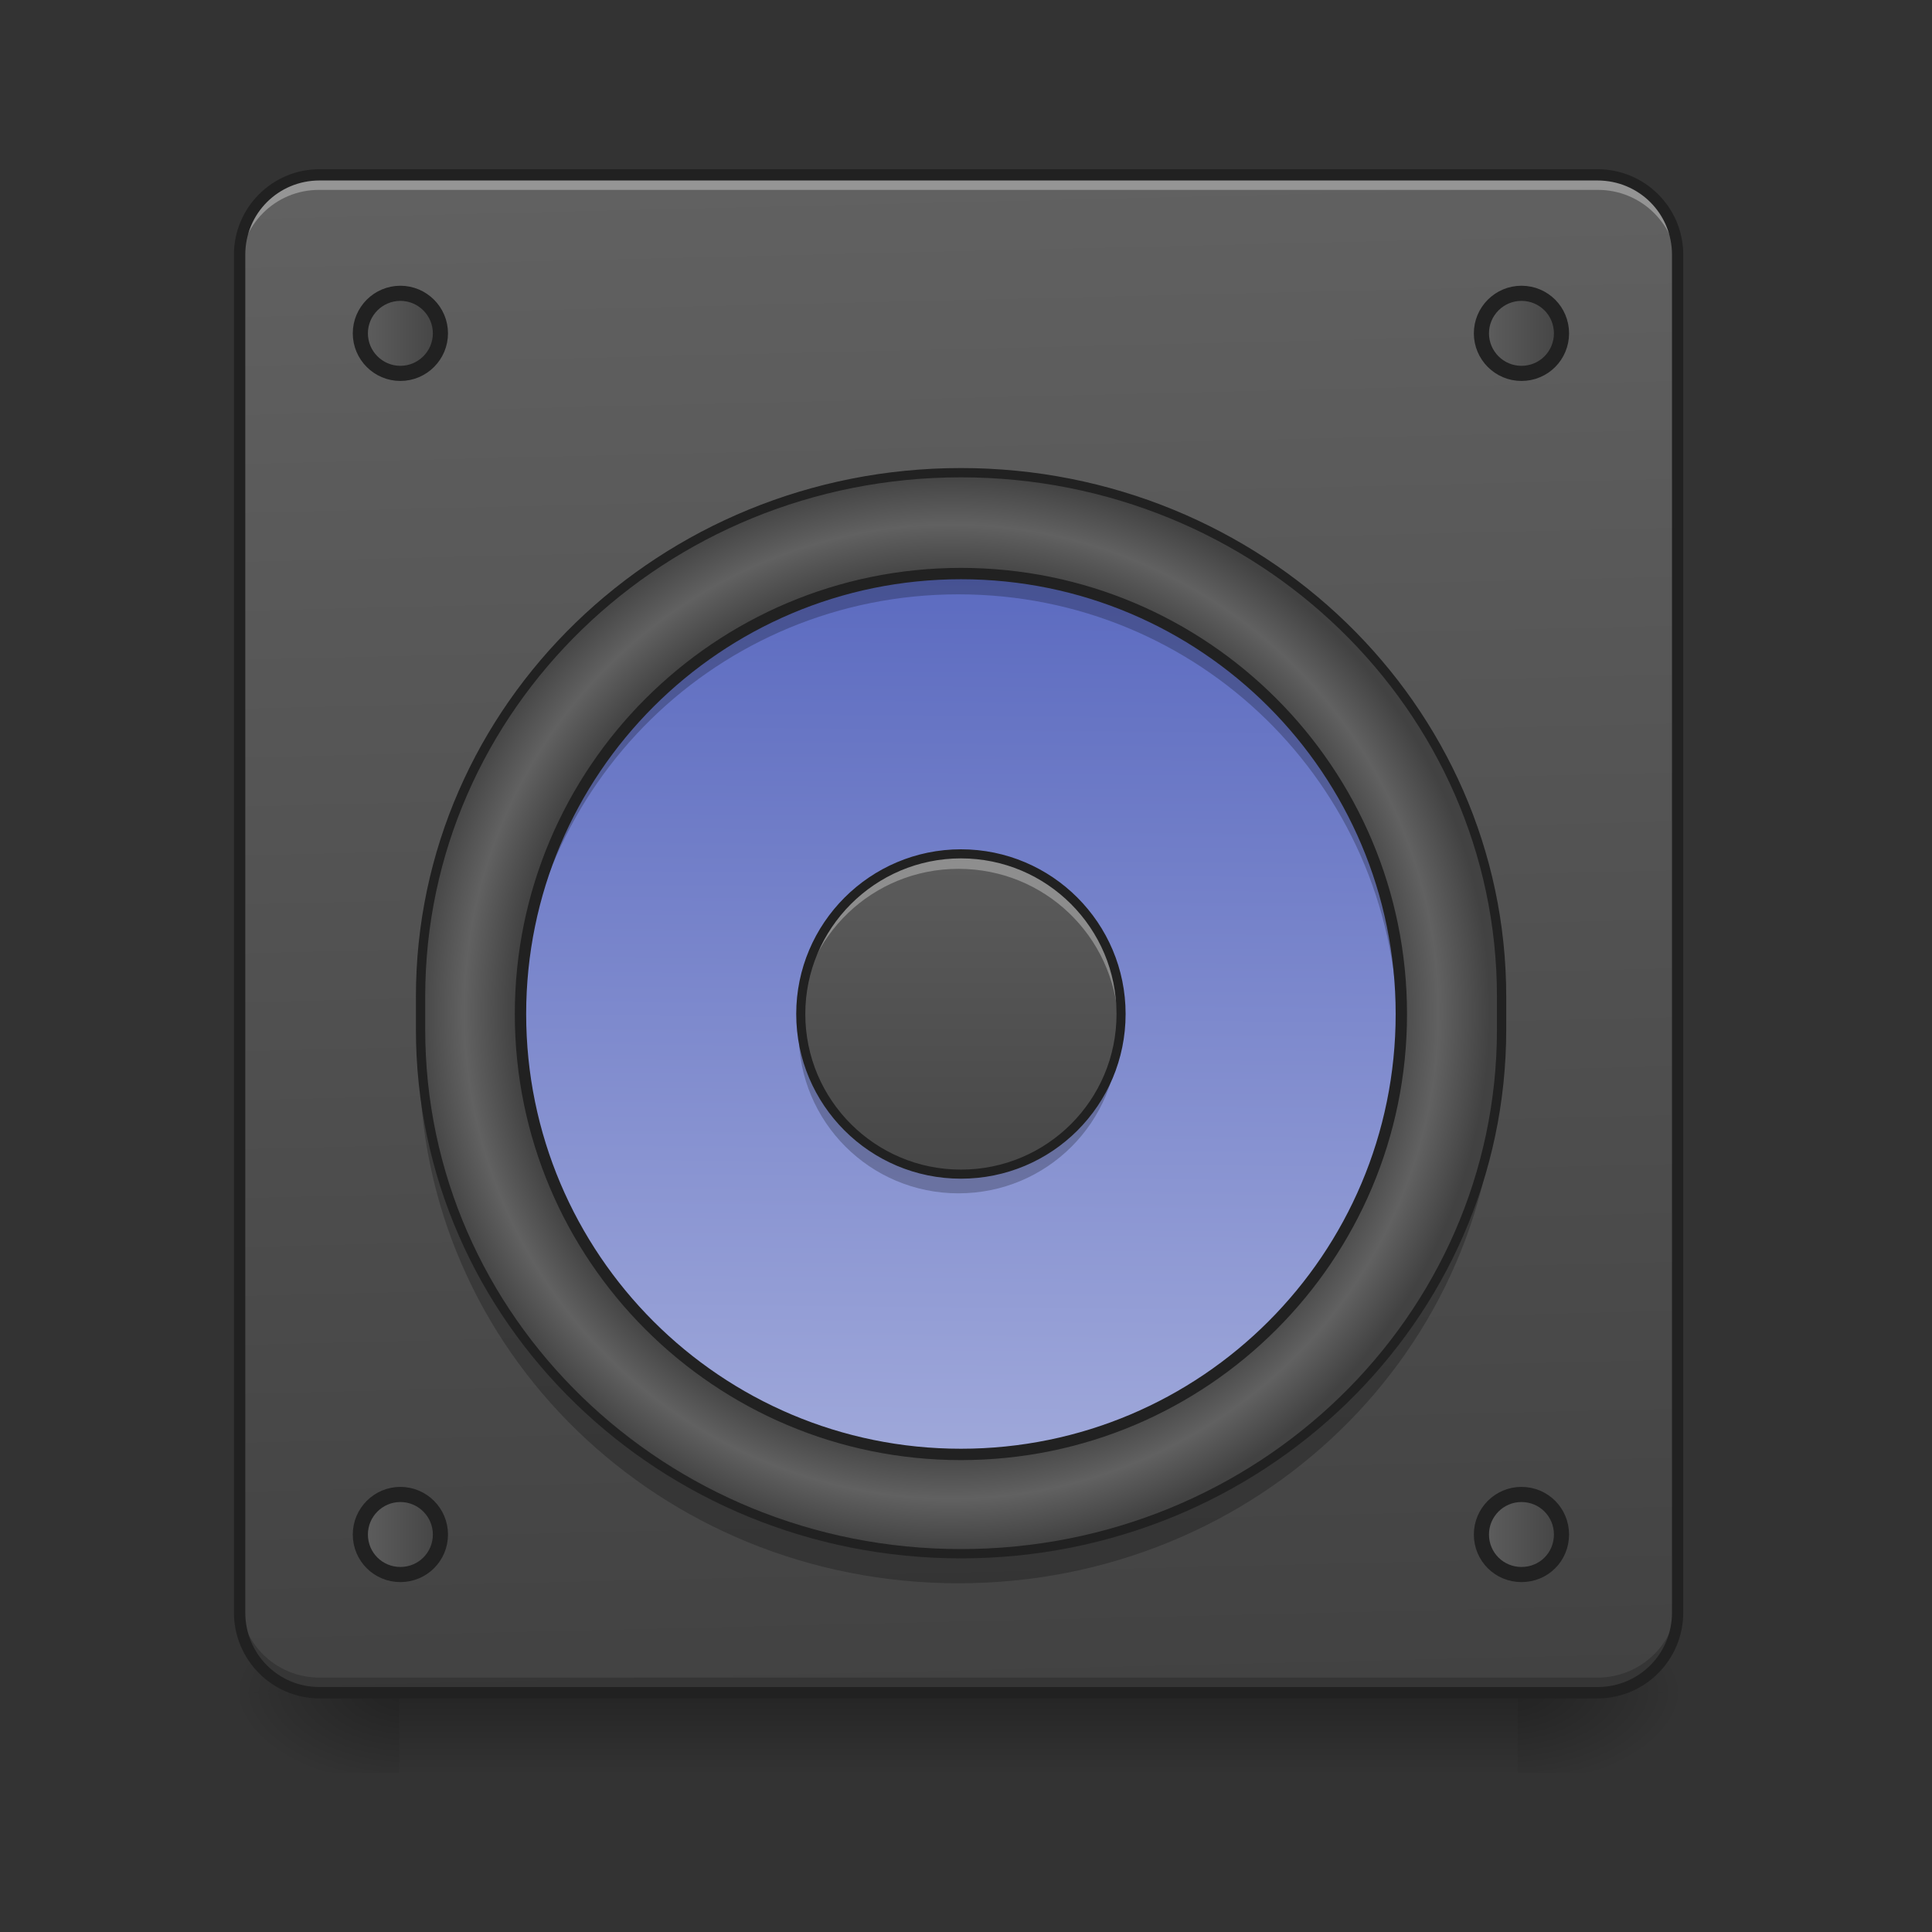 <?xml version="1.0" encoding="UTF-8"?>
<svg xmlns="http://www.w3.org/2000/svg" xmlns:xlink="http://www.w3.org/1999/xlink" width="24pt" height="24pt" viewBox="0 0 24 24" version="1.1">
<rect x="0" y="0" width="24" height="24" fill="#333333" stroke="none"/>
<defs>
<linearGradient id="linear0" gradientUnits="userSpaceOnUse" x1="254" y1="233.5" x2="254" y2="254.667" gradientTransform="matrix(0.047,0,0,0.047,-0,10.079)">
<stop offset="0" style="stop-color:rgb(0%,0%,0%);stop-opacity:0.275;"/>
<stop offset="1" style="stop-color:rgb(0%,0%,0%);stop-opacity:0;"/>
</linearGradient>
<radialGradient id="radial0" gradientUnits="userSpaceOnUse" cx="450.909" cy="189.579" fx="450.909" fy="189.579" r="21.167" gradientTransform="matrix(0,-0.059,-0.105,-0,38.602,47.697)">
<stop offset="0" style="stop-color:rgb(0%,0%,0%);stop-opacity:0.314;"/>
<stop offset="0.222" style="stop-color:rgb(0%,0%,0%);stop-opacity:0.275;"/>
<stop offset="1" style="stop-color:rgb(0%,0%,0%);stop-opacity:0;"/>
</radialGradient>
<radialGradient id="radial1" gradientUnits="userSpaceOnUse" cx="450.909" cy="189.579" fx="450.909" fy="189.579" r="21.167" gradientTransform="matrix(-0,0.059,0.105,0,-14.787,-5.646)">
<stop offset="0" style="stop-color:rgb(0%,0%,0%);stop-opacity:0.314;"/>
<stop offset="0.222" style="stop-color:rgb(0%,0%,0%);stop-opacity:0.275;"/>
<stop offset="1" style="stop-color:rgb(0%,0%,0%);stop-opacity:0;"/>
</radialGradient>
<radialGradient id="radial2" gradientUnits="userSpaceOnUse" cx="450.909" cy="189.579" fx="450.909" fy="189.579" r="21.167" gradientTransform="matrix(-0,-0.059,0.105,-0,-14.787,47.697)">
<stop offset="0" style="stop-color:rgb(0%,0%,0%);stop-opacity:0.314;"/>
<stop offset="0.222" style="stop-color:rgb(0%,0%,0%);stop-opacity:0.275;"/>
<stop offset="1" style="stop-color:rgb(0%,0%,0%);stop-opacity:0;"/>
</radialGradient>
<radialGradient id="radial3" gradientUnits="userSpaceOnUse" cx="450.909" cy="189.579" fx="450.909" fy="189.579" r="21.167" gradientTransform="matrix(0,0.059,-0.105,0,38.602,-5.646)">
<stop offset="0" style="stop-color:rgb(0%,0%,0%);stop-opacity:0.314;"/>
<stop offset="0.222" style="stop-color:rgb(0%,0%,0%);stop-opacity:0.275;"/>
<stop offset="1" style="stop-color:rgb(0%,0%,0%);stop-opacity:0;"/>
</radialGradient>
<linearGradient id="linear1" gradientUnits="userSpaceOnUse" x1="306.917" y1="-25.792" x2="305.955" y2="-141.415" gradientTransform="matrix(0.057,0,0,0.163,-4.391,25.231)">
<stop offset="0" style="stop-color:rgb(25.882%,25.882%,25.882%);stop-opacity:1;"/>
<stop offset="1" style="stop-color:rgb(38.039%,38.039%,38.039%);stop-opacity:1;"/>
</linearGradient>
<radialGradient id="radial4" gradientUnits="userSpaceOnUse" cx="254" cy="32.417" fx="254" fy="32.417" r="176.125" gradientTransform="matrix(0.038,0,0,0.038,2.165,11.336)">
<stop offset="0" style="stop-color:rgb(38.039%,38.039%,38.039%);stop-opacity:1;"/>
<stop offset="0.808" style="stop-color:rgb(25.882%,25.882%,25.882%);stop-opacity:1;"/>
<stop offset="0.904" style="stop-color:rgb(38.039%,38.039%,38.039%);stop-opacity:1;"/>
<stop offset="1" style="stop-color:rgb(25.882%,25.882%,25.882%);stop-opacity:1;"/>
</radialGradient>
<linearGradient id="linear2" gradientUnits="userSpaceOnUse" x1="243.417" y1="-126.333" x2="240.428" y2="195.276" gradientTransform="matrix(0.034,0,0,0.034,3.175,11.477)">
<stop offset="0" style="stop-color:rgb(36.078%,41.961%,75.294%);stop-opacity:1;"/>
<stop offset="1" style="stop-color:rgb(62.353%,65.882%,85.49%);stop-opacity:1;"/>
</linearGradient>
<linearGradient id="linear3" gradientUnits="userSpaceOnUse" x1="395.375" y1="-118.396" x2="414.25" y2="-118.396" gradientTransform="matrix(1.333,0,0,1.333,-137.583,31.528)">
<stop offset="0" style="stop-color:rgb(38.039%,38.039%,38.039%);stop-opacity:1;"/>
<stop offset="1" style="stop-color:rgb(25.882%,25.882%,25.882%);stop-opacity:1;"/>
</linearGradient>
<linearGradient id="linear4" gradientUnits="userSpaceOnUse" x1="264.583" y1="0.667" x2="264.583" y2="127.667" gradientTransform="matrix(0.047,0,0,0.047,0,9.583)">
<stop offset="0" style="stop-color:rgb(38.039%,38.039%,38.039%);stop-opacity:1;"/>
<stop offset="1" style="stop-color:rgb(25.882%,25.882%,25.882%);stop-opacity:1;"/>
</linearGradient>
<linearGradient id="linear5" gradientUnits="userSpaceOnUse" x1="395.375" y1="-118.396" x2="414.25" y2="-118.396" gradientTransform="matrix(1.333,0,0,1.333,-433.917,31.528)">
<stop offset="0" style="stop-color:rgb(38.039%,38.039%,38.039%);stop-opacity:1;"/>
<stop offset="1" style="stop-color:rgb(25.882%,25.882%,25.882%);stop-opacity:1;"/>
</linearGradient>
<linearGradient id="linear6" gradientUnits="userSpaceOnUse" x1="395.375" y1="-118.396" x2="414.25" y2="-118.396" gradientTransform="matrix(1.333,0,0,1.333,-137.583,349.028)">
<stop offset="0" style="stop-color:rgb(38.039%,38.039%,38.039%);stop-opacity:1;"/>
<stop offset="1" style="stop-color:rgb(25.882%,25.882%,25.882%);stop-opacity:1;"/>
</linearGradient>
<linearGradient id="linear7" gradientUnits="userSpaceOnUse" x1="395.375" y1="-118.396" x2="414.25" y2="-118.396" gradientTransform="matrix(1.333,0,0,1.333,-433.917,349.028)">
<stop offset="0" style="stop-color:rgb(38.039%,38.039%,38.039%);stop-opacity:1;"/>
<stop offset="1" style="stop-color:rgb(25.882%,25.882%,25.882%);stop-opacity:1;"/>
</linearGradient>
</defs>
<g id="surface1">
<path style=" stroke:none;fill-rule:nonzero;fill:rgb(100%,100%,100%);fill-opacity:0.392;" d="M 11.906 4.156 C 9.777 4.156 7.824 4.898 6.293 6.133 L 5.934 5.773 C 5.566 5.406 4.973 5.406 4.605 5.773 C 4.375 6.004 4.289 6.32 4.344 6.613 C 4.379 6.434 4.465 6.266 4.605 6.125 C 4.973 5.758 5.566 5.758 5.934 6.125 L 6.293 6.488 C 7.824 5.25 9.777 4.508 11.906 4.508 C 14.039 4.508 15.988 5.25 17.52 6.488 L 17.883 6.125 C 18.25 5.758 18.844 5.758 19.211 6.125 C 19.348 6.266 19.434 6.434 19.469 6.613 C 19.527 6.32 19.438 6.004 19.211 5.773 C 18.844 5.406 18.25 5.406 17.883 5.773 L 17.52 6.133 C 15.988 4.898 14.039 4.156 11.906 4.156 Z M 4.812 7.66 C 3.668 9.16 2.988 11.035 2.988 13.074 C 2.988 13.133 2.988 13.195 2.988 13.25 C 3.031 11.191 3.762 9.305 4.965 7.812 Z M 19.004 7.66 L 18.848 7.812 C 20.051 9.305 20.785 11.191 20.824 13.25 C 20.824 13.195 20.828 13.133 20.828 13.074 C 20.828 11.035 20.148 9.16 19.004 7.66 Z M 4.812 18.844 L 4.605 19.051 C 4.375 19.281 4.289 19.598 4.344 19.891 C 4.379 19.711 4.465 19.543 4.605 19.402 L 4.965 19.043 C 4.914 18.977 4.863 18.91 4.812 18.844 Z M 19.004 18.844 C 18.953 18.91 18.902 18.977 18.848 19.043 L 19.211 19.402 C 19.348 19.543 19.434 19.711 19.469 19.891 C 19.527 19.598 19.438 19.281 19.211 19.051 Z M 19.004 18.844 "/>
<path style=" stroke:none;fill-rule:nonzero;fill:url(#linear0);" d="M 4.961 21.027 L 18.852 21.027 L 18.852 22.02 L 4.961 22.02 Z M 4.961 21.027 "/>
<path style=" stroke:none;fill-rule:nonzero;fill:url(#radial0);" d="M 18.852 21.027 L 20.84 21.027 L 20.84 20.031 L 18.852 20.031 Z M 18.852 21.027 "/>
<path style=" stroke:none;fill-rule:nonzero;fill:url(#radial1);" d="M 4.961 21.027 L 2.977 21.027 L 2.977 22.02 L 4.961 22.02 Z M 4.961 21.027 "/>
<path style=" stroke:none;fill-rule:nonzero;fill:url(#radial2);" d="M 4.961 21.027 L 2.977 21.027 L 2.977 20.031 L 4.961 20.031 Z M 4.961 21.027 "/>
<path style=" stroke:none;fill-rule:nonzero;fill:url(#radial3);" d="M 18.852 21.027 L 20.84 21.027 L 20.84 22.02 L 18.852 22.02 Z M 18.852 21.027 "/>
<path style=" stroke:none;fill-rule:nonzero;fill:url(#linear1);" d="M 3.969 2.172 L 19.844 2.172 C 20.395 2.172 20.84 2.617 20.84 3.164 L 20.84 20.031 C 20.84 20.582 20.395 21.027 19.844 21.027 L 3.969 21.027 C 3.422 21.027 2.977 20.582 2.977 20.031 L 2.977 3.164 C 2.977 2.617 3.422 2.172 3.969 2.172 Z M 3.969 2.172 "/>
<path style=" stroke:none;fill-rule:nonzero;fill:rgb(0%,0%,0%);fill-opacity:0.235;" d="M 5.211 12.773 L 5.211 13.172 C 5.211 16.77 8.195 19.668 11.906 19.668 C 15.617 19.668 18.605 16.77 18.605 13.172 L 18.605 12.773 C 18.605 16.375 15.617 19.27 11.906 19.27 C 8.195 19.27 5.211 16.375 5.211 12.773 Z M 5.211 12.773 "/>
<path style=" stroke:none;fill-rule:nonzero;fill:rgb(0%,0%,0%);fill-opacity:0.196;" d="M 3.969 20.965 C 3.418 20.965 2.977 20.52 2.977 19.973 L 2.977 19.848 C 2.977 20.398 3.418 20.84 3.969 20.84 L 19.844 20.84 C 20.395 20.84 20.84 20.398 20.84 19.848 L 20.84 19.973 C 20.84 20.52 20.395 20.965 19.844 20.965 Z M 3.969 20.965 "/>
<path style=" stroke:none;fill-rule:nonzero;fill:rgb(90.196%,90.196%,90.196%);fill-opacity:0.392;" d="M 3.969 2.234 C 3.418 2.234 2.977 2.676 2.977 3.227 L 2.977 3.352 C 2.977 2.801 3.418 2.355 3.969 2.359 L 19.844 2.359 C 20.395 2.355 20.84 2.801 20.84 3.352 L 20.84 3.227 C 20.84 2.676 20.395 2.234 19.844 2.234 Z M 3.969 2.234 "/>
<path style=" stroke:none;fill-rule:nonzero;fill:rgb(12.941%,12.941%,12.941%);fill-opacity:1;" d="M 3.969 2.102 C 3.383 2.102 2.906 2.578 2.906 3.164 L 2.906 20.031 C 2.906 20.621 3.383 21.098 3.969 21.098 L 19.844 21.098 C 20.434 21.098 20.91 20.621 20.91 20.031 L 20.91 3.164 C 20.91 2.578 20.434 2.102 19.844 2.102 Z M 3.969 2.242 L 19.844 2.242 C 20.359 2.242 20.77 2.652 20.77 3.164 L 20.77 20.031 C 20.77 20.547 20.359 20.957 19.844 20.957 L 3.969 20.957 C 3.457 20.957 3.047 20.547 3.047 20.031 L 3.047 3.164 C 3.047 2.652 3.457 2.242 3.969 2.242 Z M 3.969 2.242 "/>
<path style=" stroke:none;fill-rule:nonzero;fill:url(#radial4);" d="M 11.906 5.883 C 15.605 5.883 18.605 8.789 18.605 12.375 L 18.605 12.781 C 18.605 16.371 15.605 19.277 11.906 19.277 C 8.207 19.277 5.211 16.371 5.211 12.781 L 5.211 12.375 C 5.211 8.789 8.207 5.883 11.906 5.883 Z M 11.906 5.883 "/>
<path style=" stroke:none;fill-rule:nonzero;fill:url(#linear2);" d="M 11.906 7.133 C 14.922 7.133 17.363 9.578 17.363 12.59 C 17.363 15.605 14.922 18.047 11.906 18.047 C 8.895 18.047 6.449 15.605 6.449 12.59 C 6.449 9.578 8.895 7.133 11.906 7.133 Z M 11.906 7.133 "/>
<path style="fill-rule:nonzero;fill:url(#linear3);stroke-width:4;stroke-linecap:round;stroke-linejoin:round;stroke:rgb(12.941%,12.941%,12.941%);stroke-opacity:1;stroke-miterlimit:4;" d="M 402.128 -136.924 C 408.044 -136.924 412.711 -132.175 412.711 -126.342 C 412.711 -120.509 408.044 -115.759 402.128 -115.759 C 396.295 -115.759 391.546 -120.509 391.546 -126.342 C 391.546 -132.175 396.295 -136.924 402.128 -136.924 Z M 402.128 -136.924 " transform="matrix(0.047,0,0,0.047,0,10.079)"/>
<path style=" stroke:none;fill-rule:nonzero;fill:url(#linear4);" d="M 11.906 10.605 C 13.004 10.605 13.891 11.496 13.891 12.59 C 13.891 13.688 13.004 14.574 11.906 14.574 C 10.812 14.574 9.922 13.688 9.922 12.59 C 9.922 11.496 10.812 10.605 11.906 10.605 Z M 11.906 10.605 "/>
<path style="fill-rule:nonzero;fill:url(#linear5);stroke-width:4;stroke-linecap:round;stroke-linejoin:round;stroke:rgb(12.941%,12.941%,12.941%);stroke-opacity:1;stroke-miterlimit:4;" d="M 105.823 -136.924 C 111.656 -136.924 116.406 -132.175 116.406 -126.342 C 116.406 -120.509 111.656 -115.759 105.823 -115.759 C 99.99 -115.759 95.241 -120.509 95.241 -126.342 C 95.241 -132.175 99.99 -136.924 105.823 -136.924 Z M 105.823 -136.924 " transform="matrix(0.047,0,0,0.047,0,10.079)"/>
<path style="fill-rule:nonzero;fill:url(#linear6);stroke-width:4;stroke-linecap:round;stroke-linejoin:round;stroke:rgb(12.941%,12.941%,12.941%);stroke-opacity:1;stroke-miterlimit:4;" d="M 402.128 180.546 C 408.044 180.546 412.711 185.295 412.711 191.128 C 412.711 197.044 408.044 201.71 402.128 201.71 C 396.295 201.71 391.546 197.044 391.546 191.128 C 391.546 185.295 396.295 180.546 402.128 180.546 Z M 402.128 180.546 " transform="matrix(0.047,0,0,0.047,0,10.079)"/>
<path style="fill-rule:nonzero;fill:url(#linear7);stroke-width:4;stroke-linecap:round;stroke-linejoin:round;stroke:rgb(12.941%,12.941%,12.941%);stroke-opacity:1;stroke-miterlimit:4;" d="M 105.823 180.546 C 111.656 180.546 116.406 185.295 116.406 191.128 C 116.406 197.044 111.656 201.71 105.823 201.71 C 99.99 201.71 95.241 197.044 95.241 191.128 C 95.241 185.295 99.99 180.546 105.823 180.546 Z M 105.823 180.546 " transform="matrix(0.047,0,0,0.047,0,10.079)"/>
<path style=" stroke:none;fill-rule:nonzero;fill:rgb(0%,0%,0%);fill-opacity:0.235;" d="M 11.906 7.133 C 8.883 7.133 6.449 9.566 6.449 12.59 C 6.449 12.633 6.449 12.672 6.453 12.711 C 6.52 9.746 8.926 7.383 11.906 7.383 C 14.887 7.383 17.297 9.746 17.363 12.711 C 17.363 12.672 17.363 12.633 17.363 12.59 C 17.363 9.566 14.93 7.133 11.906 7.133 Z M 11.906 7.133 "/>
<path style=" stroke:none;fill-rule:nonzero;fill:rgb(0%,0%,0%);fill-opacity:0.235;" d="M 9.926 12.715 C 9.926 12.758 9.922 12.797 9.922 12.84 C 9.922 13.938 10.809 14.824 11.906 14.824 C 13.008 14.824 13.891 13.938 13.891 12.84 C 13.891 12.797 13.891 12.758 13.887 12.715 C 13.824 13.758 12.965 14.574 11.906 14.574 C 10.852 14.574 9.992 13.758 9.926 12.715 Z M 9.926 12.715 "/>
<path style="fill:none;stroke-width:3;stroke-linecap:round;stroke-linejoin:miter;stroke:rgb(12.941%,12.941%,12.941%);stroke-opacity:1;stroke-miterlimit:4;" d="M 253.976 -62.848 C 318.303 -62.848 370.381 -10.686 370.381 53.558 C 370.381 117.885 318.303 169.963 253.976 169.963 C 189.732 169.963 137.57 117.885 137.57 53.558 C 137.57 -10.686 189.732 -62.848 253.976 -62.848 Z M 253.976 -62.848 " transform="matrix(0.047,0,0,0.047,0,10.079)"/>
<path style="fill:none;stroke-width:2.455;stroke-linecap:round;stroke-linejoin:miter;stroke:rgb(12.941%,12.941%,12.941%);stroke-opacity:1;stroke-miterlimit:4;" d="M 253.976 -89.512 C 332.885 -89.512 396.879 -27.518 396.879 48.975 L 396.879 57.641 C 396.879 134.217 332.885 196.211 253.976 196.211 C 175.067 196.211 111.156 134.217 111.156 57.641 L 111.156 48.975 C 111.156 -27.518 175.067 -89.512 253.976 -89.512 Z M 253.976 -89.512 " transform="matrix(0.047,0,0,0.047,0,10.079)"/>
<path style=" stroke:none;fill-rule:nonzero;fill:rgb(100%,100%,100%);fill-opacity:0.314;" d="M 11.906 10.605 C 10.809 10.605 9.922 11.492 9.922 12.59 C 9.922 12.621 9.922 12.652 9.926 12.684 C 9.973 11.629 10.84 10.793 11.906 10.793 C 12.977 10.793 13.84 11.629 13.891 12.684 C 13.891 12.652 13.891 12.621 13.891 12.59 C 13.891 11.492 13.008 10.605 11.906 10.605 Z M 11.906 10.605 "/>
<path style="fill:none;stroke-width:2.4;stroke-linecap:butt;stroke-linejoin:miter;stroke:rgb(12.941%,12.941%,12.941%);stroke-opacity:1;stroke-miterlimit:4;" d="M 253.976 11.228 C 277.39 11.228 296.305 30.227 296.305 53.558 C 296.305 76.972 277.39 95.887 253.976 95.887 C 230.645 95.887 211.646 76.972 211.646 53.558 C 211.646 30.227 230.645 11.228 253.976 11.228 Z M 253.976 11.228 " transform="matrix(0.047,0,0,0.047,0,10.079)"/>
</g>
</svg>
